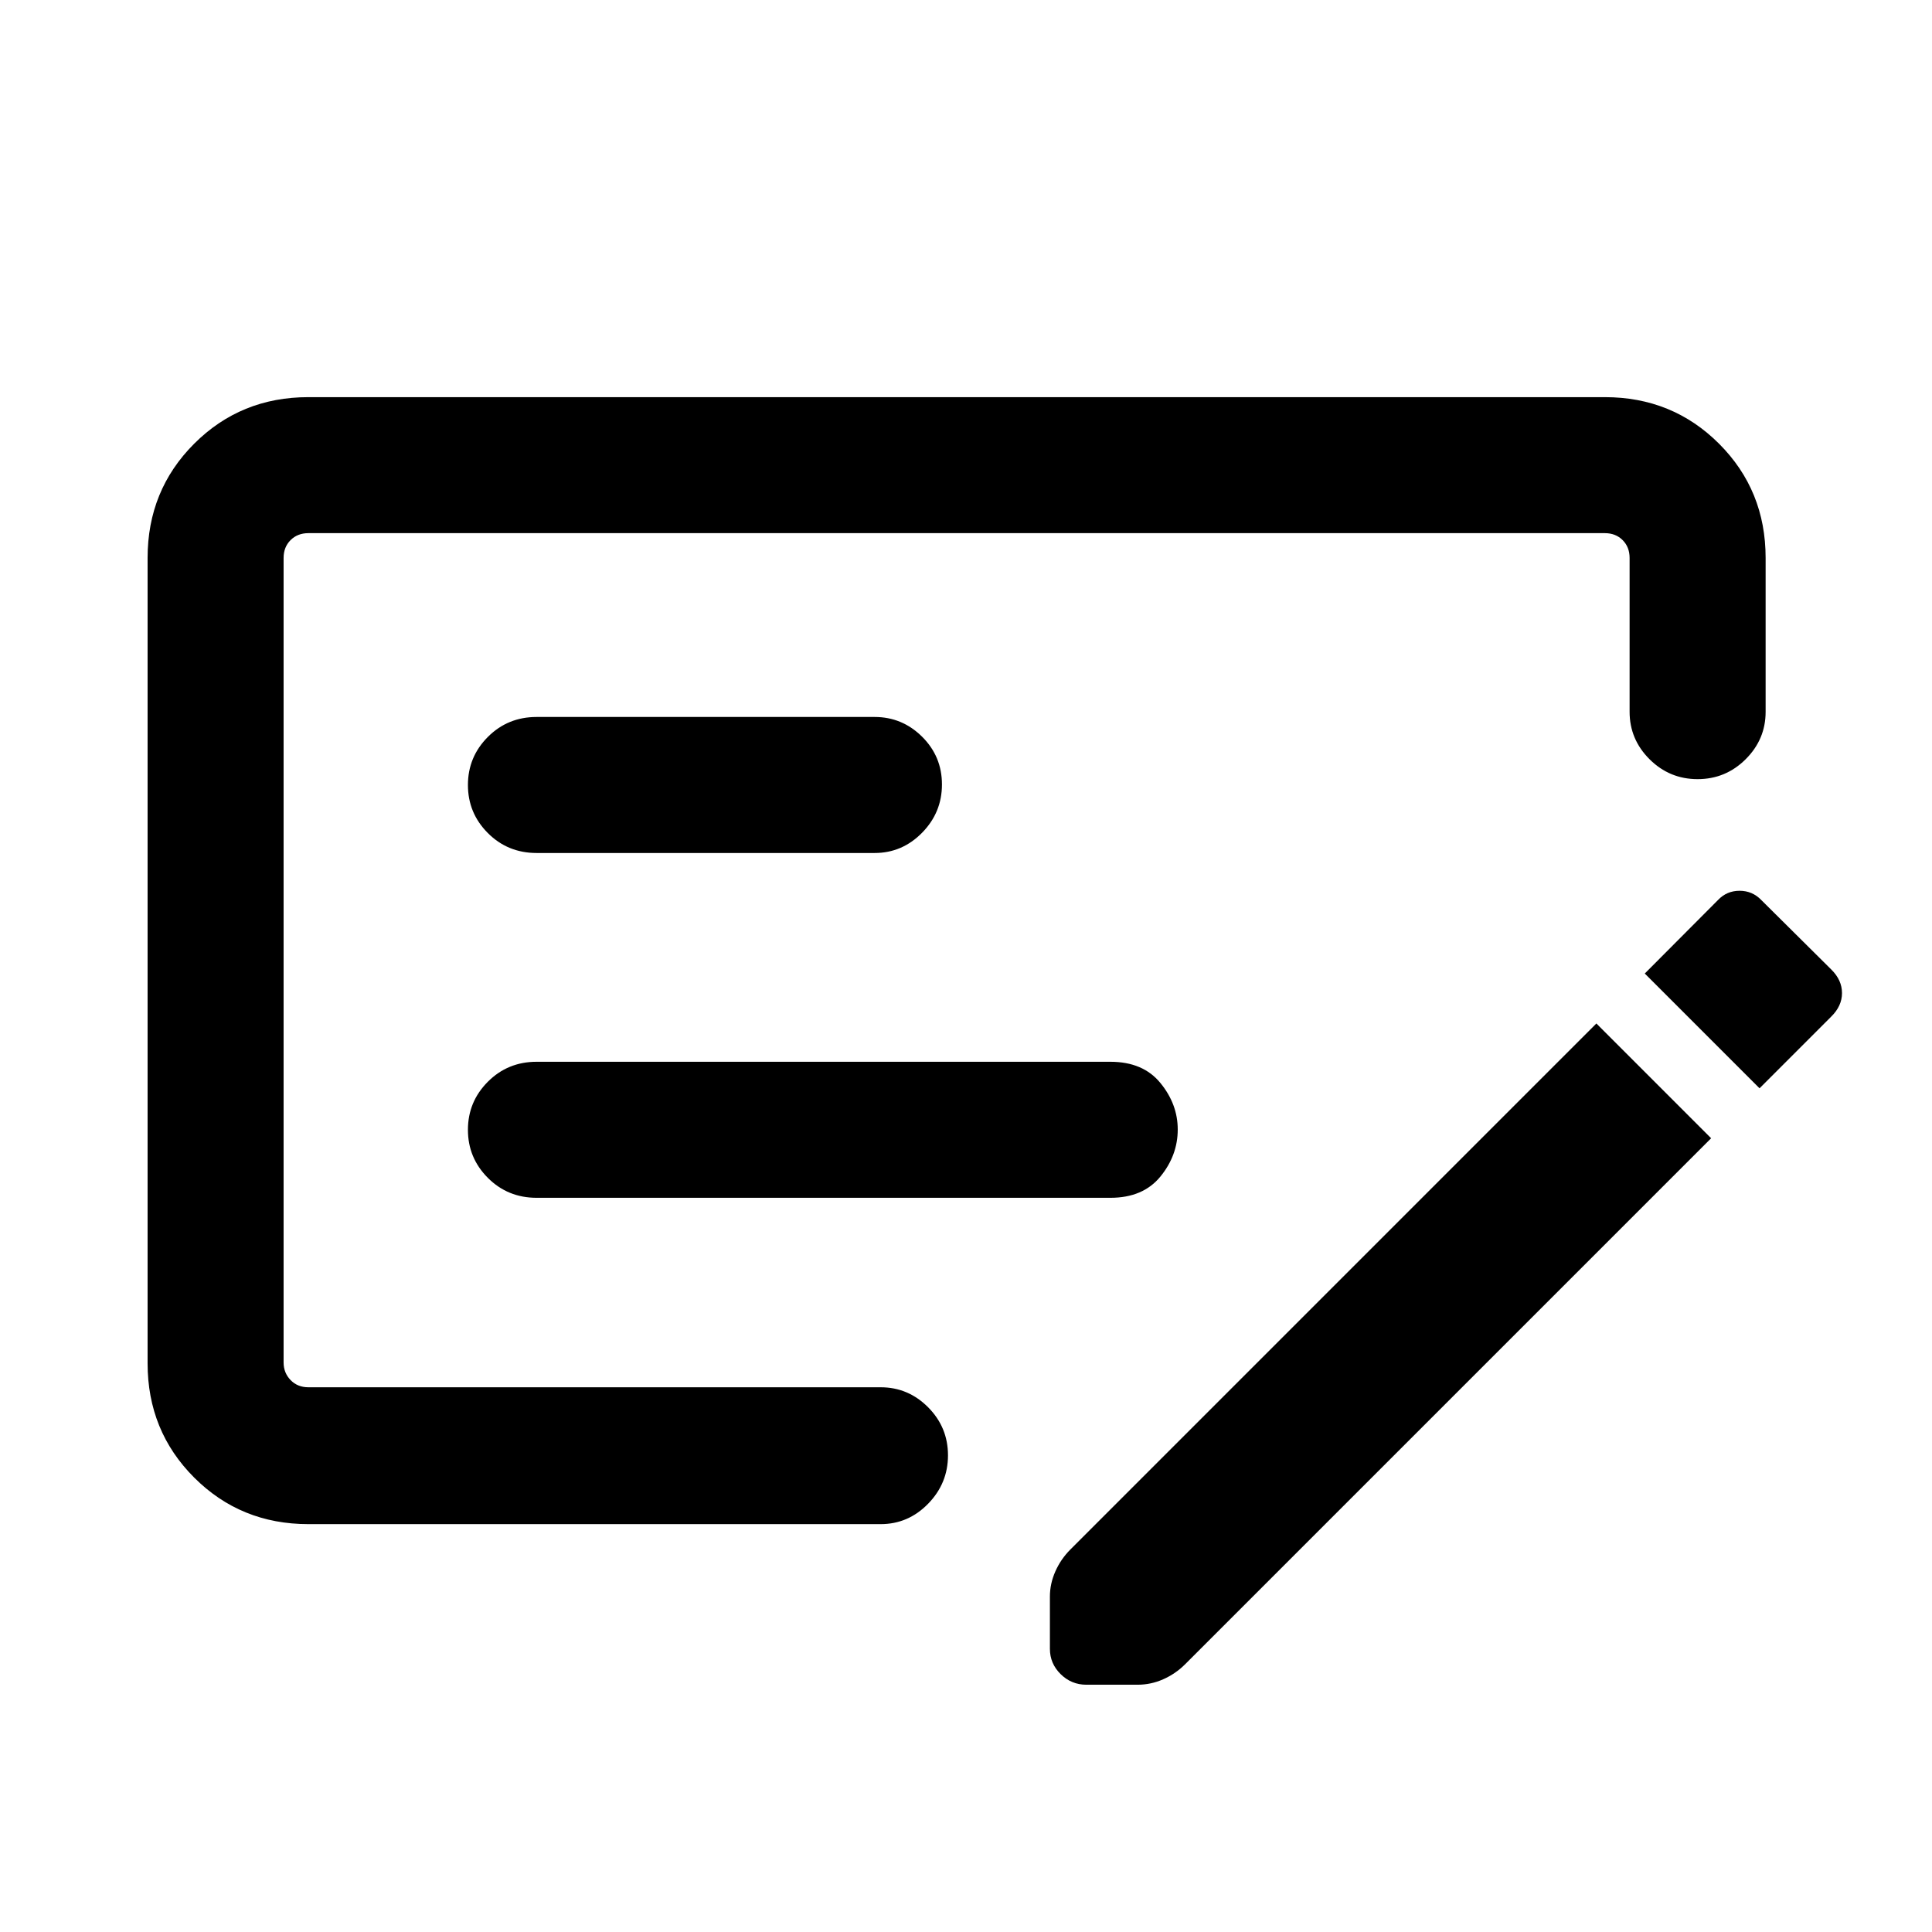 <svg xmlns="http://www.w3.org/2000/svg" height="40" viewBox="0 -960 960 960" width="40"><path d="M266.64-364.82h285.11q16.23 0 24.84-10.54 8.62-10.55 8.62-23.4 0-12.6-8.62-23.12-8.61-10.53-24.84-10.53H266.64q-14.34 0-24.24 9.93-9.89 9.93-9.89 23.88 0 13.94 9.89 23.86 9.9 9.92 24.24 9.92Zm0-171.33h167.95q13.7 0 23.58-10.06 9.88-10.05 9.88-24 0-13.94-9.88-23.74-9.88-9.79-23.58-9.79H266.64q-14.34 0-24.24 9.93-9.89 9.93-9.89 23.87 0 13.95 9.89 23.87 9.9 9.92 24.24 9.92ZM153.23-202.67q-33.61 0-56.75-23.14-23.14-23.15-23.14-56.75v-400.21q0-33.61 23.14-56.75t56.75-23.14h644.21q33.6 0 56.75 23.14 23.14 23.14 23.14 56.75v76.46q0 13.7-9.93 23.58-9.93 9.88-23.87 9.88-13.95 0-23.87-9.88-9.92-9.88-9.92-23.58v-76.46q0-5.38-3.46-8.85-3.46-3.46-8.84-3.46H153.23q-5.38 0-8.85 3.46-3.46 3.47-3.46 8.85v399.79q0 5.13 3.46 8.72 3.47 3.59 8.85 3.59h284.36q13.7 0 23.58 9.93 9.88 9.93 9.88 23.88t-9.88 24.07q-9.88 10.12-23.58 10.12H153.23ZM910-478.21q5.28 5.22 5.28 11.67t-5.42 11.75l-35.55 35.56-57.03-57.03 36.37-36.51q4.35-4.61 10.73-4.61 6.37 0 10.8 4.61L910-478.21Zm-59.75 83.8L588.82-132.98q-4.75 4.72-10.84 7.41-6.09 2.7-12.77 2.7h-25.4q-7.45 0-12.78-5.26-5.34-5.25-5.34-12.59v-25.96q0-6.39 2.7-12.48 2.69-6.09 7.41-10.84l261.43-261.44 57.02 57.03ZM140.92-695.08V-270.67v-424.41Z"/></svg>
